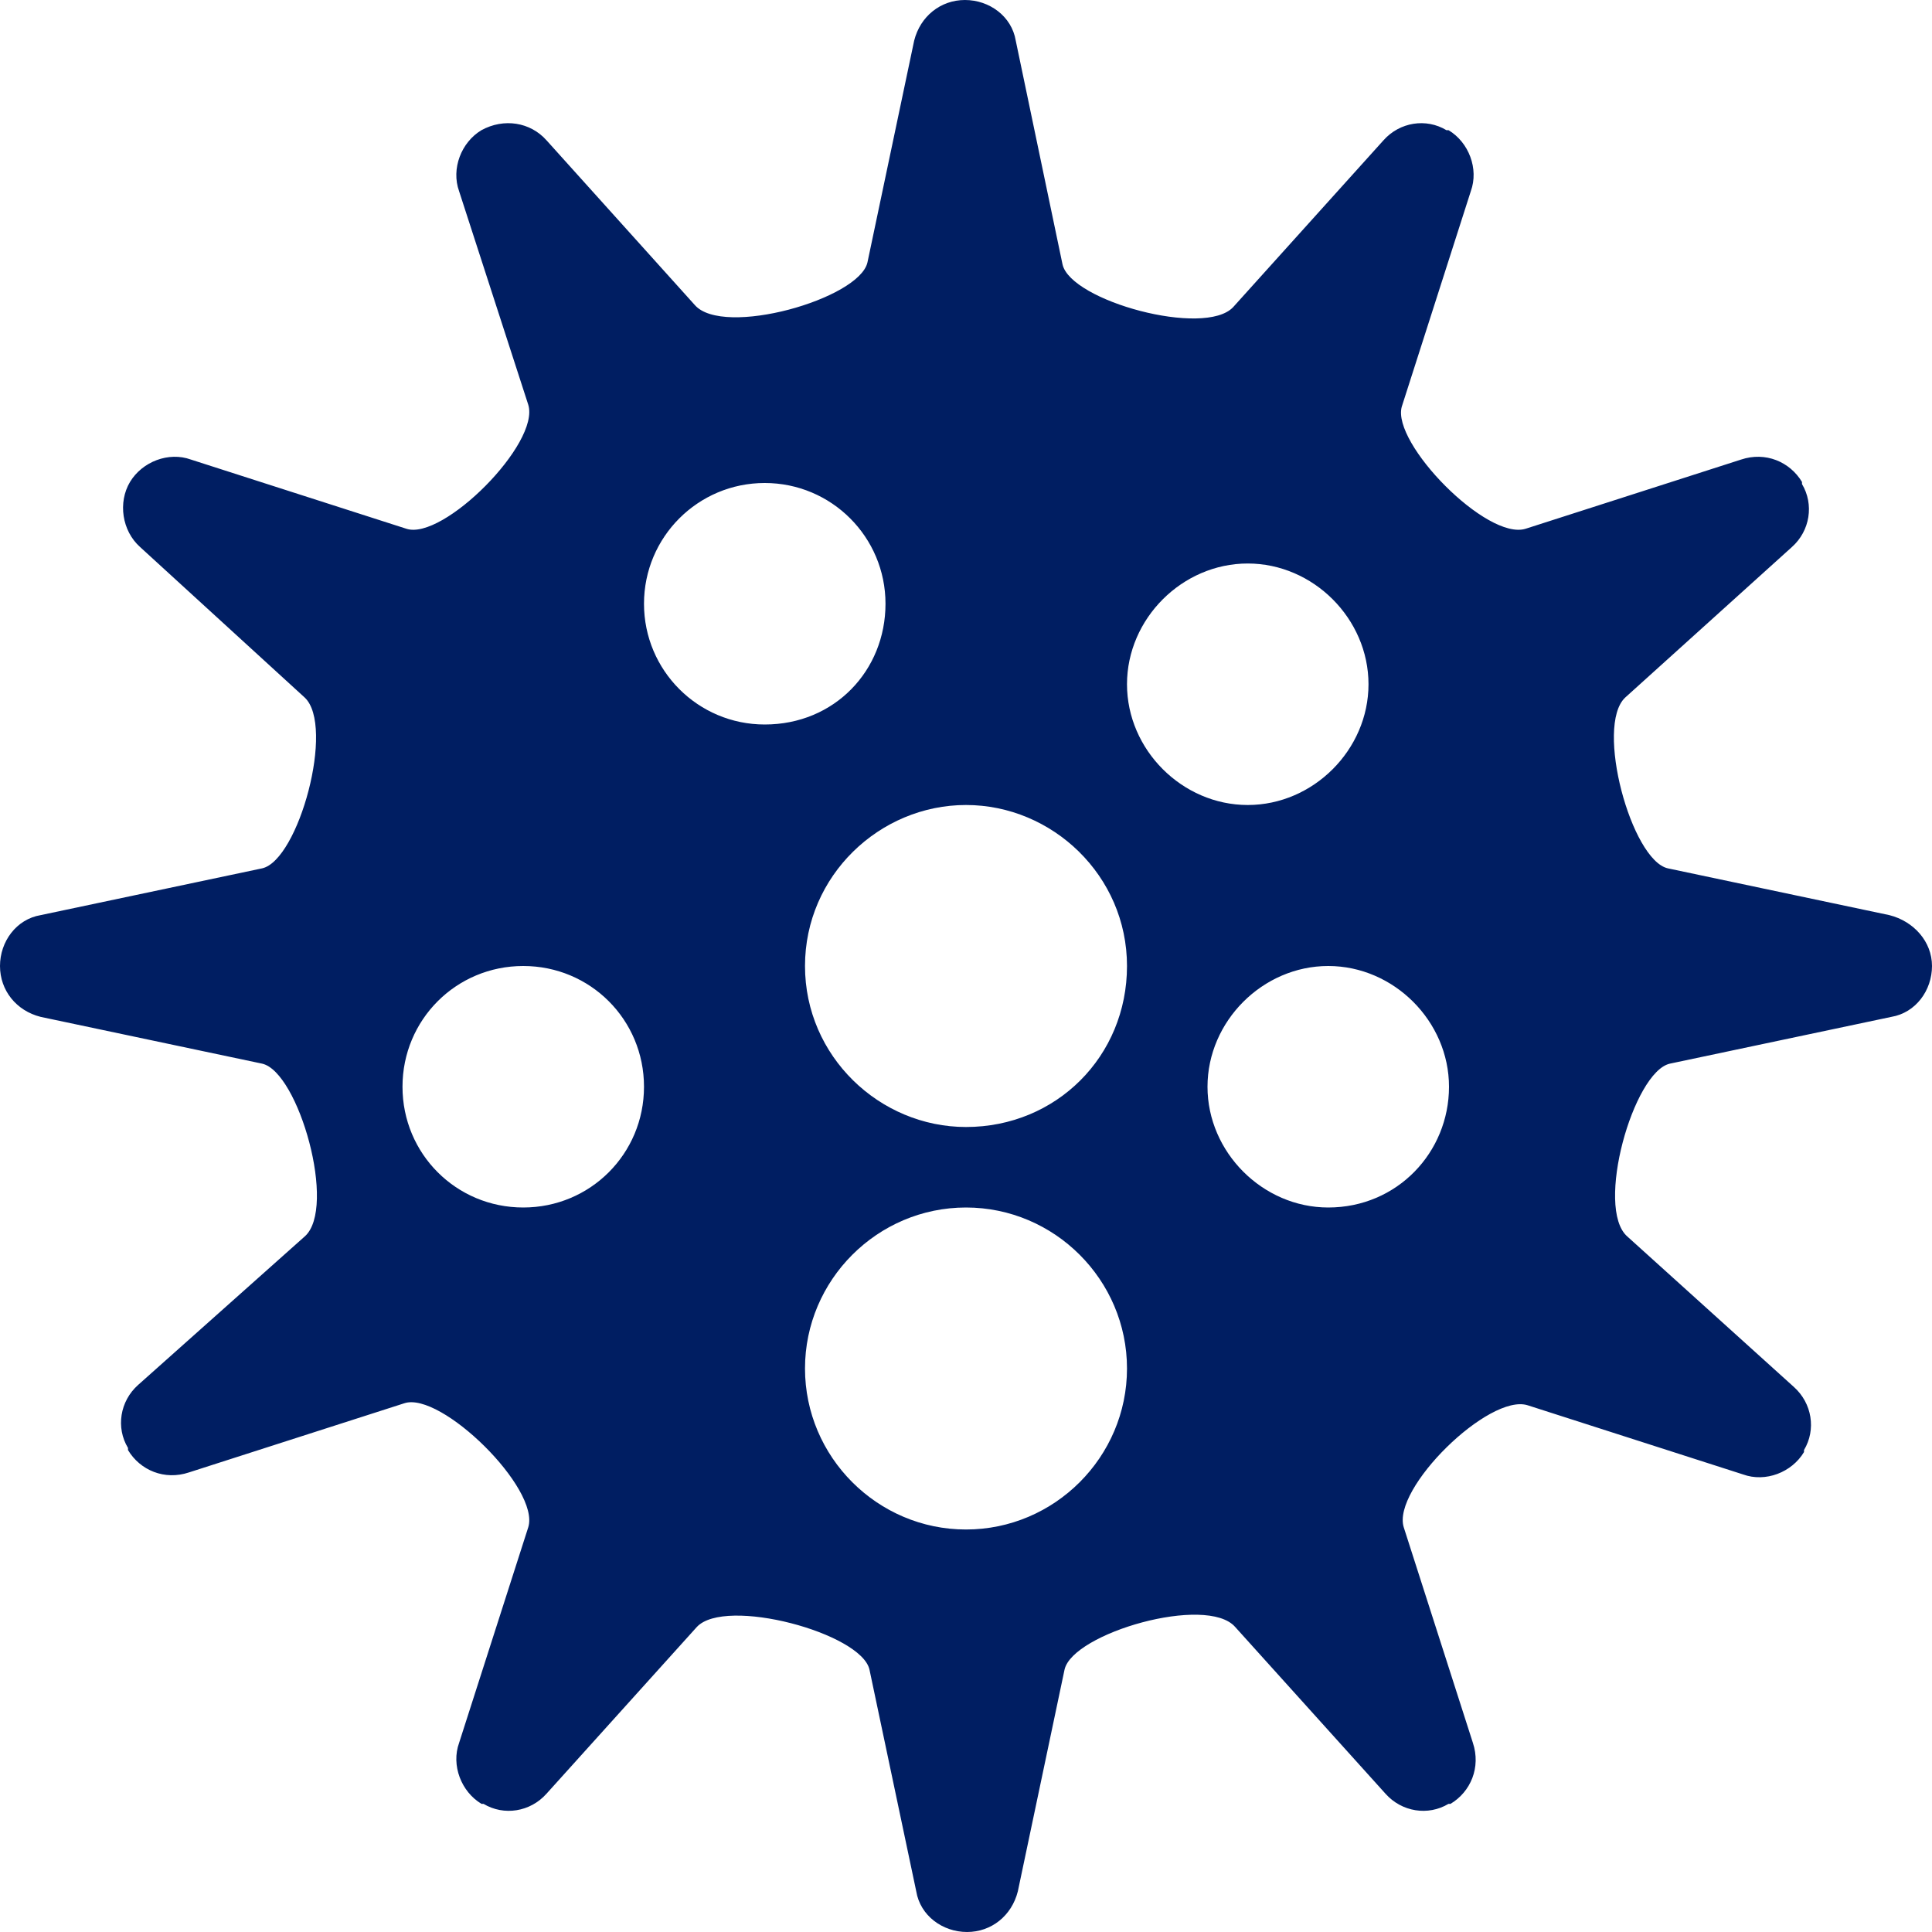 <?xml version="1.0" encoding="UTF-8"?>
<svg width="24px" height="24px" viewBox="0 0 24 24" version="1.1" xmlns="http://www.w3.org/2000/svg" xmlns:xlink="http://www.w3.org/1999/xlink">
    <!-- Generator: Sketch 63.1 (92452) - https://sketch.com -->
    <title>atom/icon/form/virus-small</title>
    <desc>Created with Sketch.</desc>
    <g id="atom/icon/form/virus-small" stroke="none" stroke-width="1" fill="none" fill-rule="evenodd">
        <path d="M23.47,11.368 L20.719,10.787 C20.265,10.686 19.811,9.019 20.189,8.665 L22.259,6.796 C22.486,6.594 22.536,6.265 22.385,6.013 L22.385,5.987 C22.233,5.735 21.931,5.608 21.628,5.709 L18.953,6.568 C18.473,6.72 17.287,5.507 17.413,5.053 L18.271,2.375 C18.372,2.097 18.246,1.768 17.994,1.617 L17.968,1.617 C17.716,1.465 17.388,1.516 17.186,1.743 L15.319,3.815 C14.965,4.194 13.3,3.739 13.199,3.284 L12.618,0.505 C12.568,0.202 12.29,0 11.987,0 C11.685,0 11.432,0.202 11.356,0.505 L10.776,3.259 C10.675,3.714 8.984,4.194 8.631,3.789 L6.789,1.743 C6.587,1.516 6.259,1.465 5.981,1.617 C5.729,1.768 5.603,2.097 5.703,2.375 L6.562,5.027 C6.713,5.507 5.502,6.72 5.047,6.568 L2.372,5.709 C2.095,5.608 1.767,5.735 1.615,5.987 C1.464,6.24 1.514,6.594 1.741,6.796 L3.785,8.665 C4.164,9.019 3.71,10.686 3.256,10.787 L0.505,11.368 C0.202,11.419 0,11.697 0,12 C0,12.303 0.202,12.556 0.505,12.632 L3.256,13.213 C3.71,13.314 4.189,15.006 3.785,15.36 L1.716,17.204 C1.489,17.406 1.438,17.735 1.59,17.987 L1.59,18.013 C1.741,18.265 2.044,18.392 2.347,18.291 L5.022,17.432 C5.476,17.28 6.713,18.493 6.562,18.973 L5.703,21.651 C5.603,21.928 5.729,22.257 5.981,22.408 L6.006,22.408 C6.259,22.56 6.587,22.509 6.789,22.282 L8.656,20.211 C9.009,19.832 10.7,20.286 10.801,20.741 L11.382,23.495 C11.432,23.798 11.71,24 12.013,24 C12.315,24 12.568,23.798 12.644,23.495 L13.224,20.741 C13.325,20.286 14.991,19.806 15.344,20.211 L17.211,22.282 C17.413,22.509 17.741,22.56 17.994,22.408 L18.019,22.408 C18.271,22.257 18.397,21.954 18.297,21.651 L17.438,18.973 C17.287,18.493 18.498,17.305 18.978,17.457 L21.653,18.316 C21.931,18.417 22.259,18.291 22.41,18.038 L22.41,18.013 C22.562,17.76 22.511,17.432 22.284,17.229 L20.215,15.36 C19.811,15.006 20.29,13.314 20.744,13.213 L23.495,12.632 C23.798,12.581 24,12.303 24,12 C24,11.697 23.773,11.444 23.47,11.368 Z M6.5,15 C5.667,15 5,14.333 5,13.5 C5,12.667 5.667,12 6.5,12 C7.333,12 8,12.667 8,13.5 C8,14.333 7.333,15 6.5,15 Z M9.5,9 C8.671,9 8,8.329 8,7.5 C8,6.671 8.671,6 9.5,6 C10.329,6 11,6.671 11,7.5 C11,8.329 10.368,9 9.5,9 Z M12,10 C13.073,10 14,10.878 14,12 C14,13.122 13.122,14 12,14 C10.927,14 10,13.122 10,12 C10,10.878 10.927,10 12,10 Z M12,19 C10.9,19 10,18.1 10,17 C10,15.9 10.9,15 12,15 C13.1,15 14,15.9 14,17 C14,18.1 13.1,19 12,19 Z M15.5,10 C14.686,10 14,9.314 14,8.5 C14,7.686 14.686,7 15.5,7 C16.314,7 17,7.686 17,8.5 C17,9.314 16.314,10 15.5,10 Z M16.5,15 C15.686,15 15,14.314 15,13.5 C15,12.686 15.686,12 16.5,12 C17.314,12 18,12.686 18,13.5 C18,14.314 17.357,15 16.5,15 Z" id="atom/icon/context/virus" fill="#001E62" fill-rule="nonzero"></path>
    </g>
</svg>